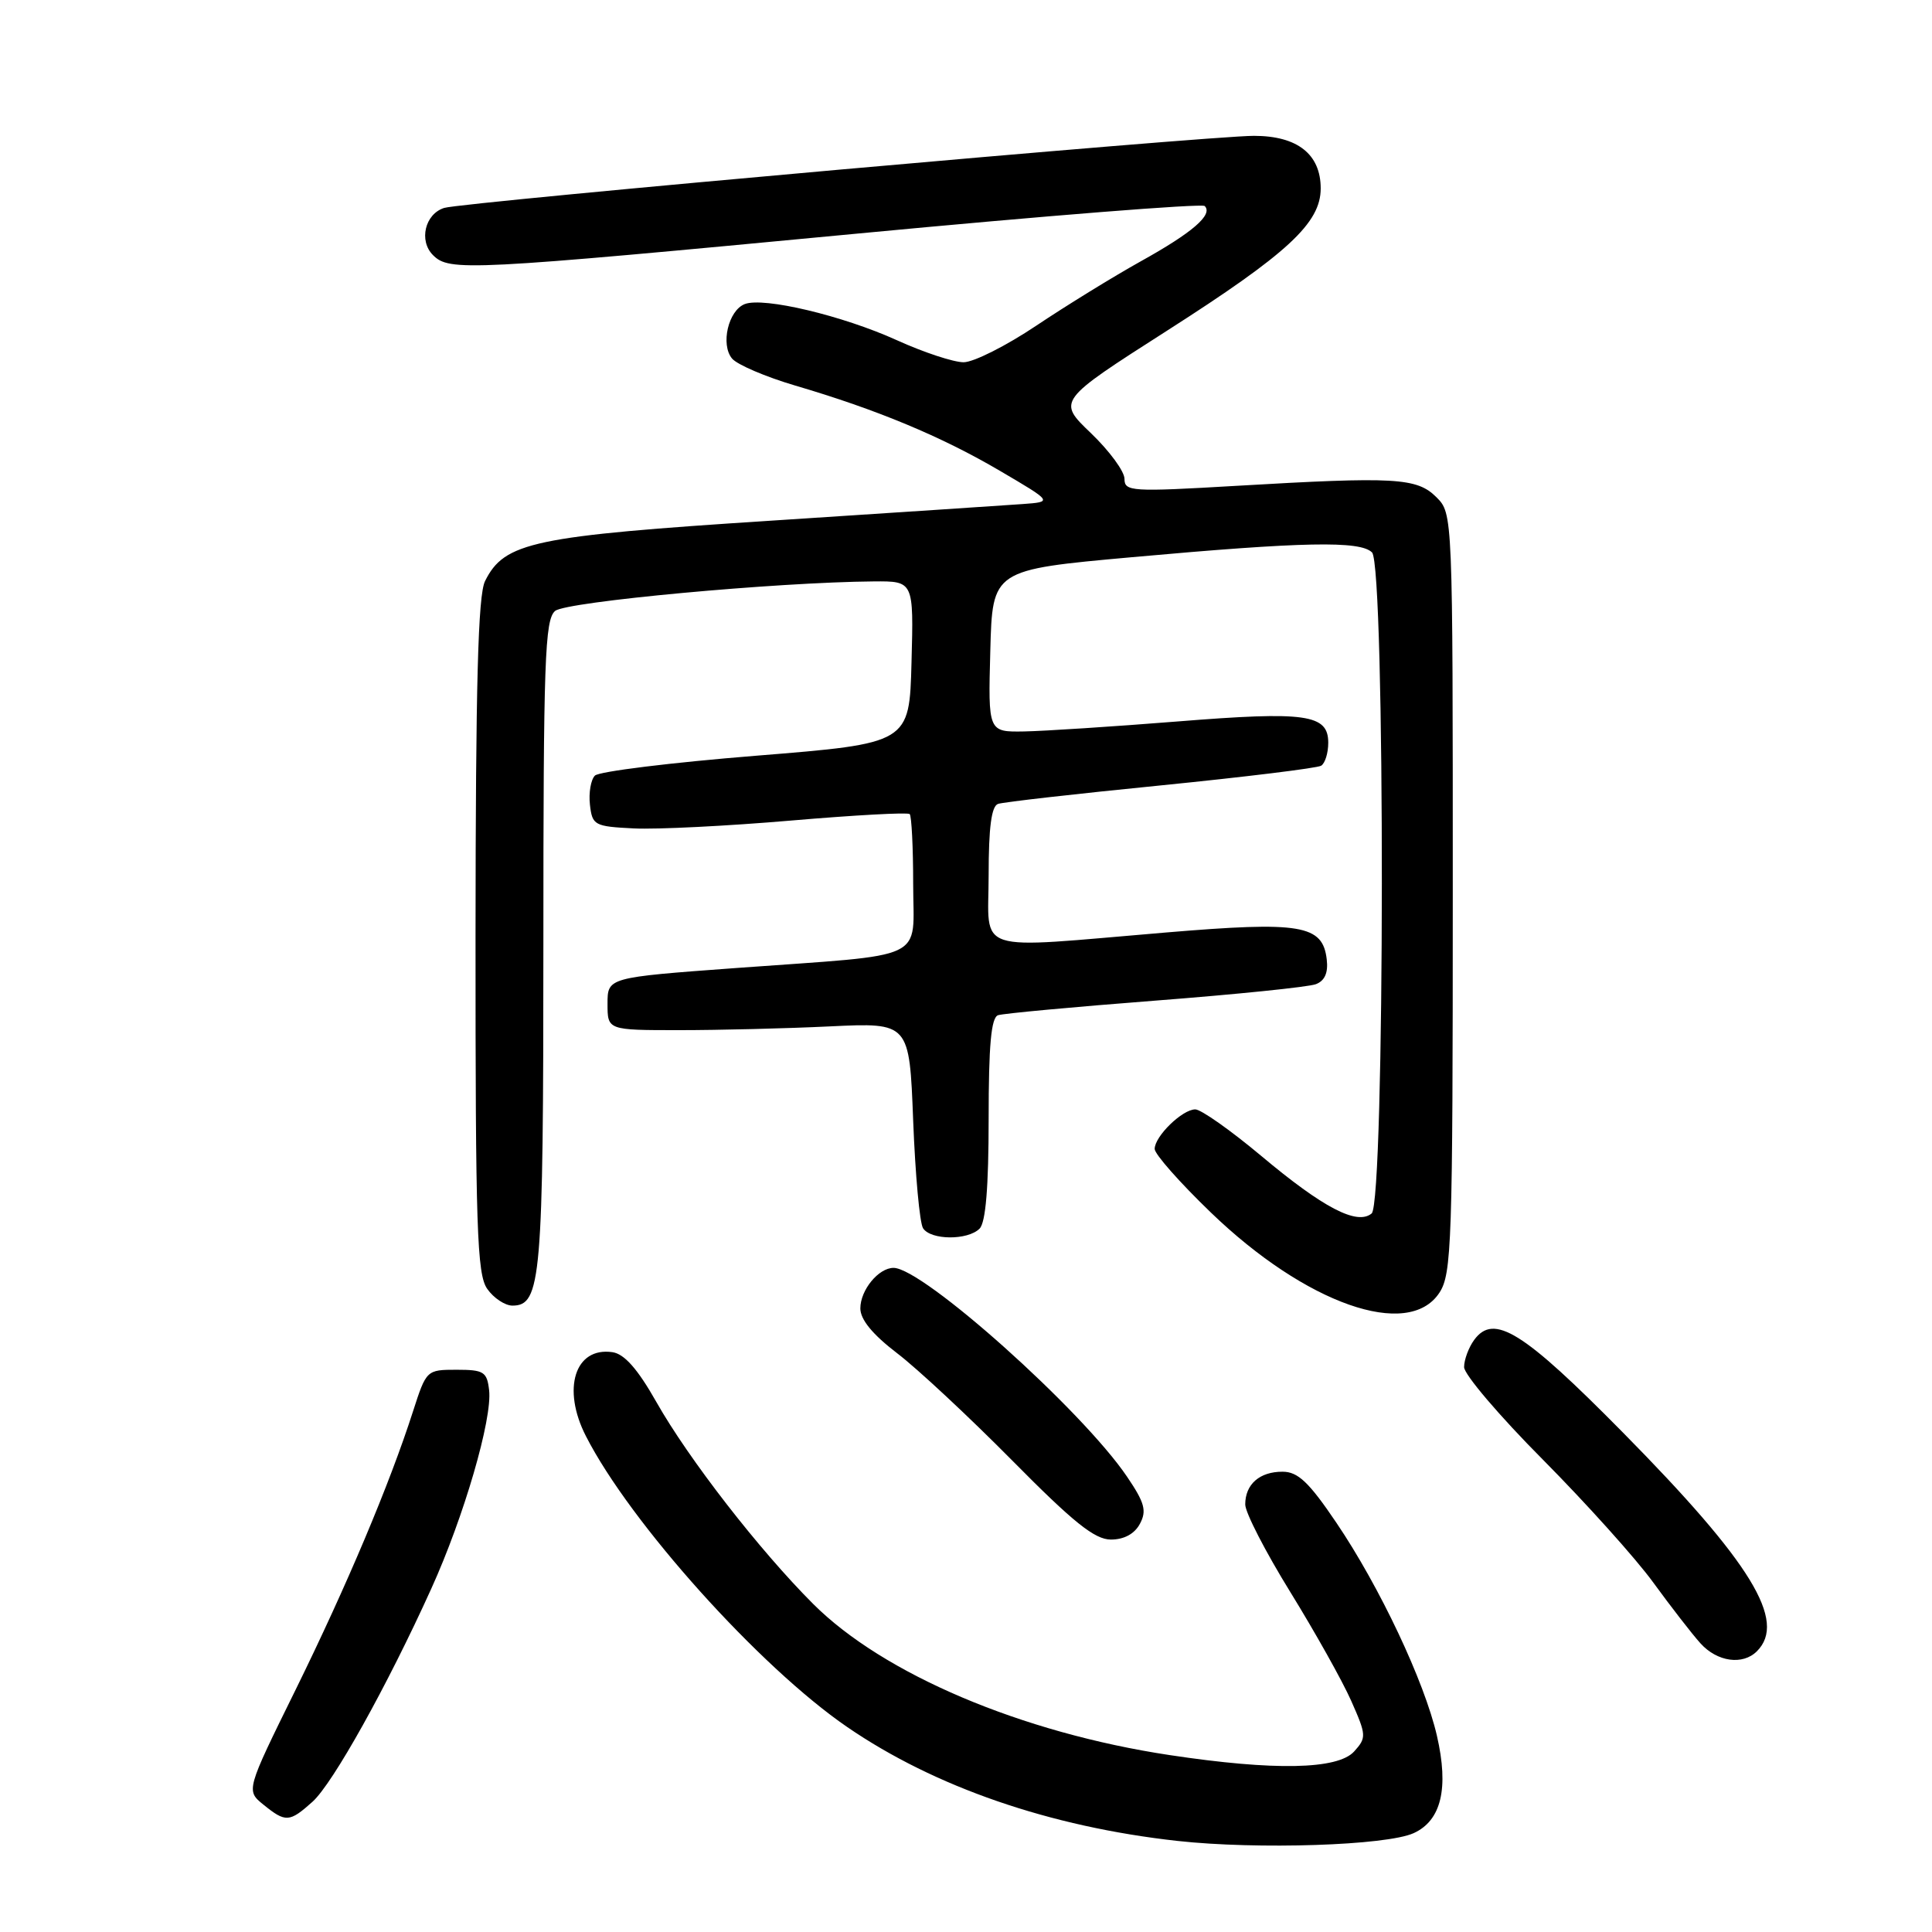 <?xml version="1.0" encoding="UTF-8" standalone="no"?>
<!DOCTYPE svg PUBLIC "-//W3C//DTD SVG 1.1//EN" "http://www.w3.org/Graphics/SVG/1.1/DTD/svg11.dtd" >
<svg xmlns="http://www.w3.org/2000/svg" xmlns:xlink="http://www.w3.org/1999/xlink" version="1.1" viewBox="0 0 256 256">
 <g >
 <path fill="currentColor"
d=" M 187.32 242.90 C 190.98 241.23 192.00 236.96 190.40 230.00 C 188.75 222.82 182.80 210.22 177.07 201.76 C 173.44 196.39 171.98 195.01 169.95 195.01 C 166.91 195.00 165.00 196.67 165.00 199.35 C 165.00 200.42 167.69 205.64 170.97 210.95 C 174.25 216.27 177.89 222.76 179.05 225.39 C 181.06 229.93 181.08 230.25 179.43 232.08 C 177.25 234.48 168.86 234.65 155.00 232.56 C 135.37 229.60 117.05 221.83 107.74 212.52 C 100.63 205.41 91.26 193.35 86.96 185.75 C 84.49 181.39 82.73 179.40 81.15 179.17 C 76.18 178.45 74.42 184.02 77.64 190.30 C 83.51 201.80 100.65 220.88 112.26 228.84 C 123.85 236.79 139.11 242.06 156.00 243.93 C 166.60 245.10 183.72 244.54 187.32 242.90 Z  M 41.40 238.75 C 44.10 236.33 51.31 223.40 57.15 210.50 C 61.47 200.99 65.25 188.00 64.81 184.21 C 64.53 181.77 64.11 181.50 60.50 181.50 C 56.53 181.50 56.49 181.54 54.73 187.00 C 51.62 196.68 45.94 210.13 39.18 223.88 C 32.59 237.25 32.59 237.25 34.91 239.13 C 37.85 241.51 38.35 241.48 41.40 238.75 Z  M 232.80 218.80 C 236.80 214.80 232.07 207.07 215.03 189.80 C 201.80 176.39 197.94 173.99 195.34 177.54 C 194.60 178.55 194.00 180.18 194.00 181.15 C 194.00 182.12 198.70 187.64 204.44 193.41 C 210.17 199.19 216.77 206.52 219.08 209.71 C 221.40 212.89 224.20 216.51 225.32 217.75 C 227.54 220.21 230.92 220.68 232.80 218.80 Z  M 151.04 201.92 C 151.97 200.19 151.68 199.12 149.34 195.67 C 143.38 186.86 122.29 168.00 118.40 168.00 C 116.41 168.00 114.00 170.94 114.00 173.37 C 114.00 174.85 115.62 176.82 118.86 179.30 C 121.53 181.33 128.39 187.73 134.10 193.50 C 142.23 201.73 145.06 204.00 147.20 204.00 C 148.94 204.00 150.33 203.25 151.04 201.92 Z  M 190.73 171.29 C 192.36 168.80 192.50 164.76 192.50 118.32 C 192.50 68.06 192.50 68.06 190.33 65.88 C 187.74 63.30 184.91 63.14 163.75 64.38 C 149.91 65.19 149.00 65.13 149.00 63.45 C 149.00 62.46 147.00 59.74 144.55 57.39 C 140.09 53.12 140.09 53.12 154.65 43.81 C 170.64 33.59 175.00 29.55 175.00 24.97 C 175.00 20.43 171.91 18.00 166.15 18.00 C 160.05 18.00 61.24 26.79 58.86 27.55 C 56.31 28.35 55.47 31.90 57.37 33.80 C 59.55 35.98 61.78 35.87 113.74 30.94 C 138.62 28.58 159.27 26.94 159.63 27.30 C 160.77 28.44 158.01 30.82 151.15 34.63 C 147.49 36.67 141.26 40.51 137.30 43.16 C 133.33 45.82 129.01 48.00 127.68 48.00 C 126.36 48.00 122.38 46.69 118.84 45.08 C 111.66 41.82 101.18 39.33 98.69 40.29 C 96.51 41.13 95.45 45.64 97.00 47.51 C 97.68 48.32 101.44 49.93 105.37 51.09 C 116.19 54.27 124.76 57.84 132.50 62.39 C 139.50 66.50 139.50 66.50 135.50 66.79 C 133.30 66.95 118.31 67.94 102.20 68.99 C 70.62 71.03 66.84 71.83 64.27 77.00 C 63.34 78.88 63.03 90.57 63.01 124.03 C 63.00 162.73 63.20 168.85 64.56 170.78 C 65.41 172.00 66.92 173.00 67.90 173.00 C 71.70 173.00 72.00 169.47 72.00 125.08 C 72.00 87.50 72.19 82.09 73.56 80.95 C 75.04 79.72 102.93 77.14 115.78 77.04 C 121.07 77.00 121.07 77.00 120.78 87.75 C 120.50 98.50 120.50 98.50 100.16 100.14 C 88.98 101.04 79.38 102.22 78.83 102.77 C 78.29 103.31 77.99 105.05 78.17 106.63 C 78.48 109.36 78.76 109.51 84.00 109.77 C 87.03 109.92 96.38 109.45 104.79 108.73 C 113.20 108.01 120.29 107.62 120.54 107.87 C 120.79 108.13 121.00 112.29 121.00 117.12 C 121.00 127.51 123.38 126.38 97.50 128.27 C 80.50 129.52 80.50 129.52 80.50 133.01 C 80.50 136.50 80.50 136.50 90.00 136.50 C 95.22 136.50 104.22 136.28 110.00 136.00 C 120.50 135.50 120.50 135.50 121.00 148.50 C 121.28 155.65 121.86 162.06 122.31 162.75 C 123.34 164.34 128.23 164.37 129.80 162.80 C 130.61 161.99 131.00 157.30 131.00 148.27 C 131.00 138.49 131.33 134.83 132.25 134.52 C 132.94 134.29 142.30 133.42 153.06 132.59 C 163.82 131.76 173.40 130.78 174.36 130.41 C 175.54 129.96 176.01 128.89 175.80 127.13 C 175.27 122.54 172.39 122.06 154.50 123.56 C 128.56 125.73 131.00 126.52 131.00 115.97 C 131.00 109.64 131.37 106.81 132.25 106.52 C 132.94 106.28 142.64 105.18 153.81 104.07 C 164.99 102.95 174.55 101.78 175.06 101.46 C 175.58 101.14 176.00 99.77 176.00 98.42 C 176.00 94.64 173.07 94.23 156.00 95.60 C 147.47 96.28 138.35 96.87 135.72 96.92 C 130.93 97.00 130.93 97.00 131.22 86.25 C 131.50 75.50 131.50 75.50 150.00 73.83 C 172.72 71.78 180.23 71.63 181.80 73.20 C 183.57 74.97 183.52 159.32 181.75 160.79 C 179.82 162.39 175.34 160.06 167.08 153.13 C 163.05 149.76 159.14 147.00 158.38 147.00 C 156.66 147.00 153.00 150.57 153.00 152.24 C 153.00 152.93 156.34 156.71 160.43 160.65 C 173.00 172.78 186.62 177.57 190.73 171.29 Z "/>
</g>
</svg>